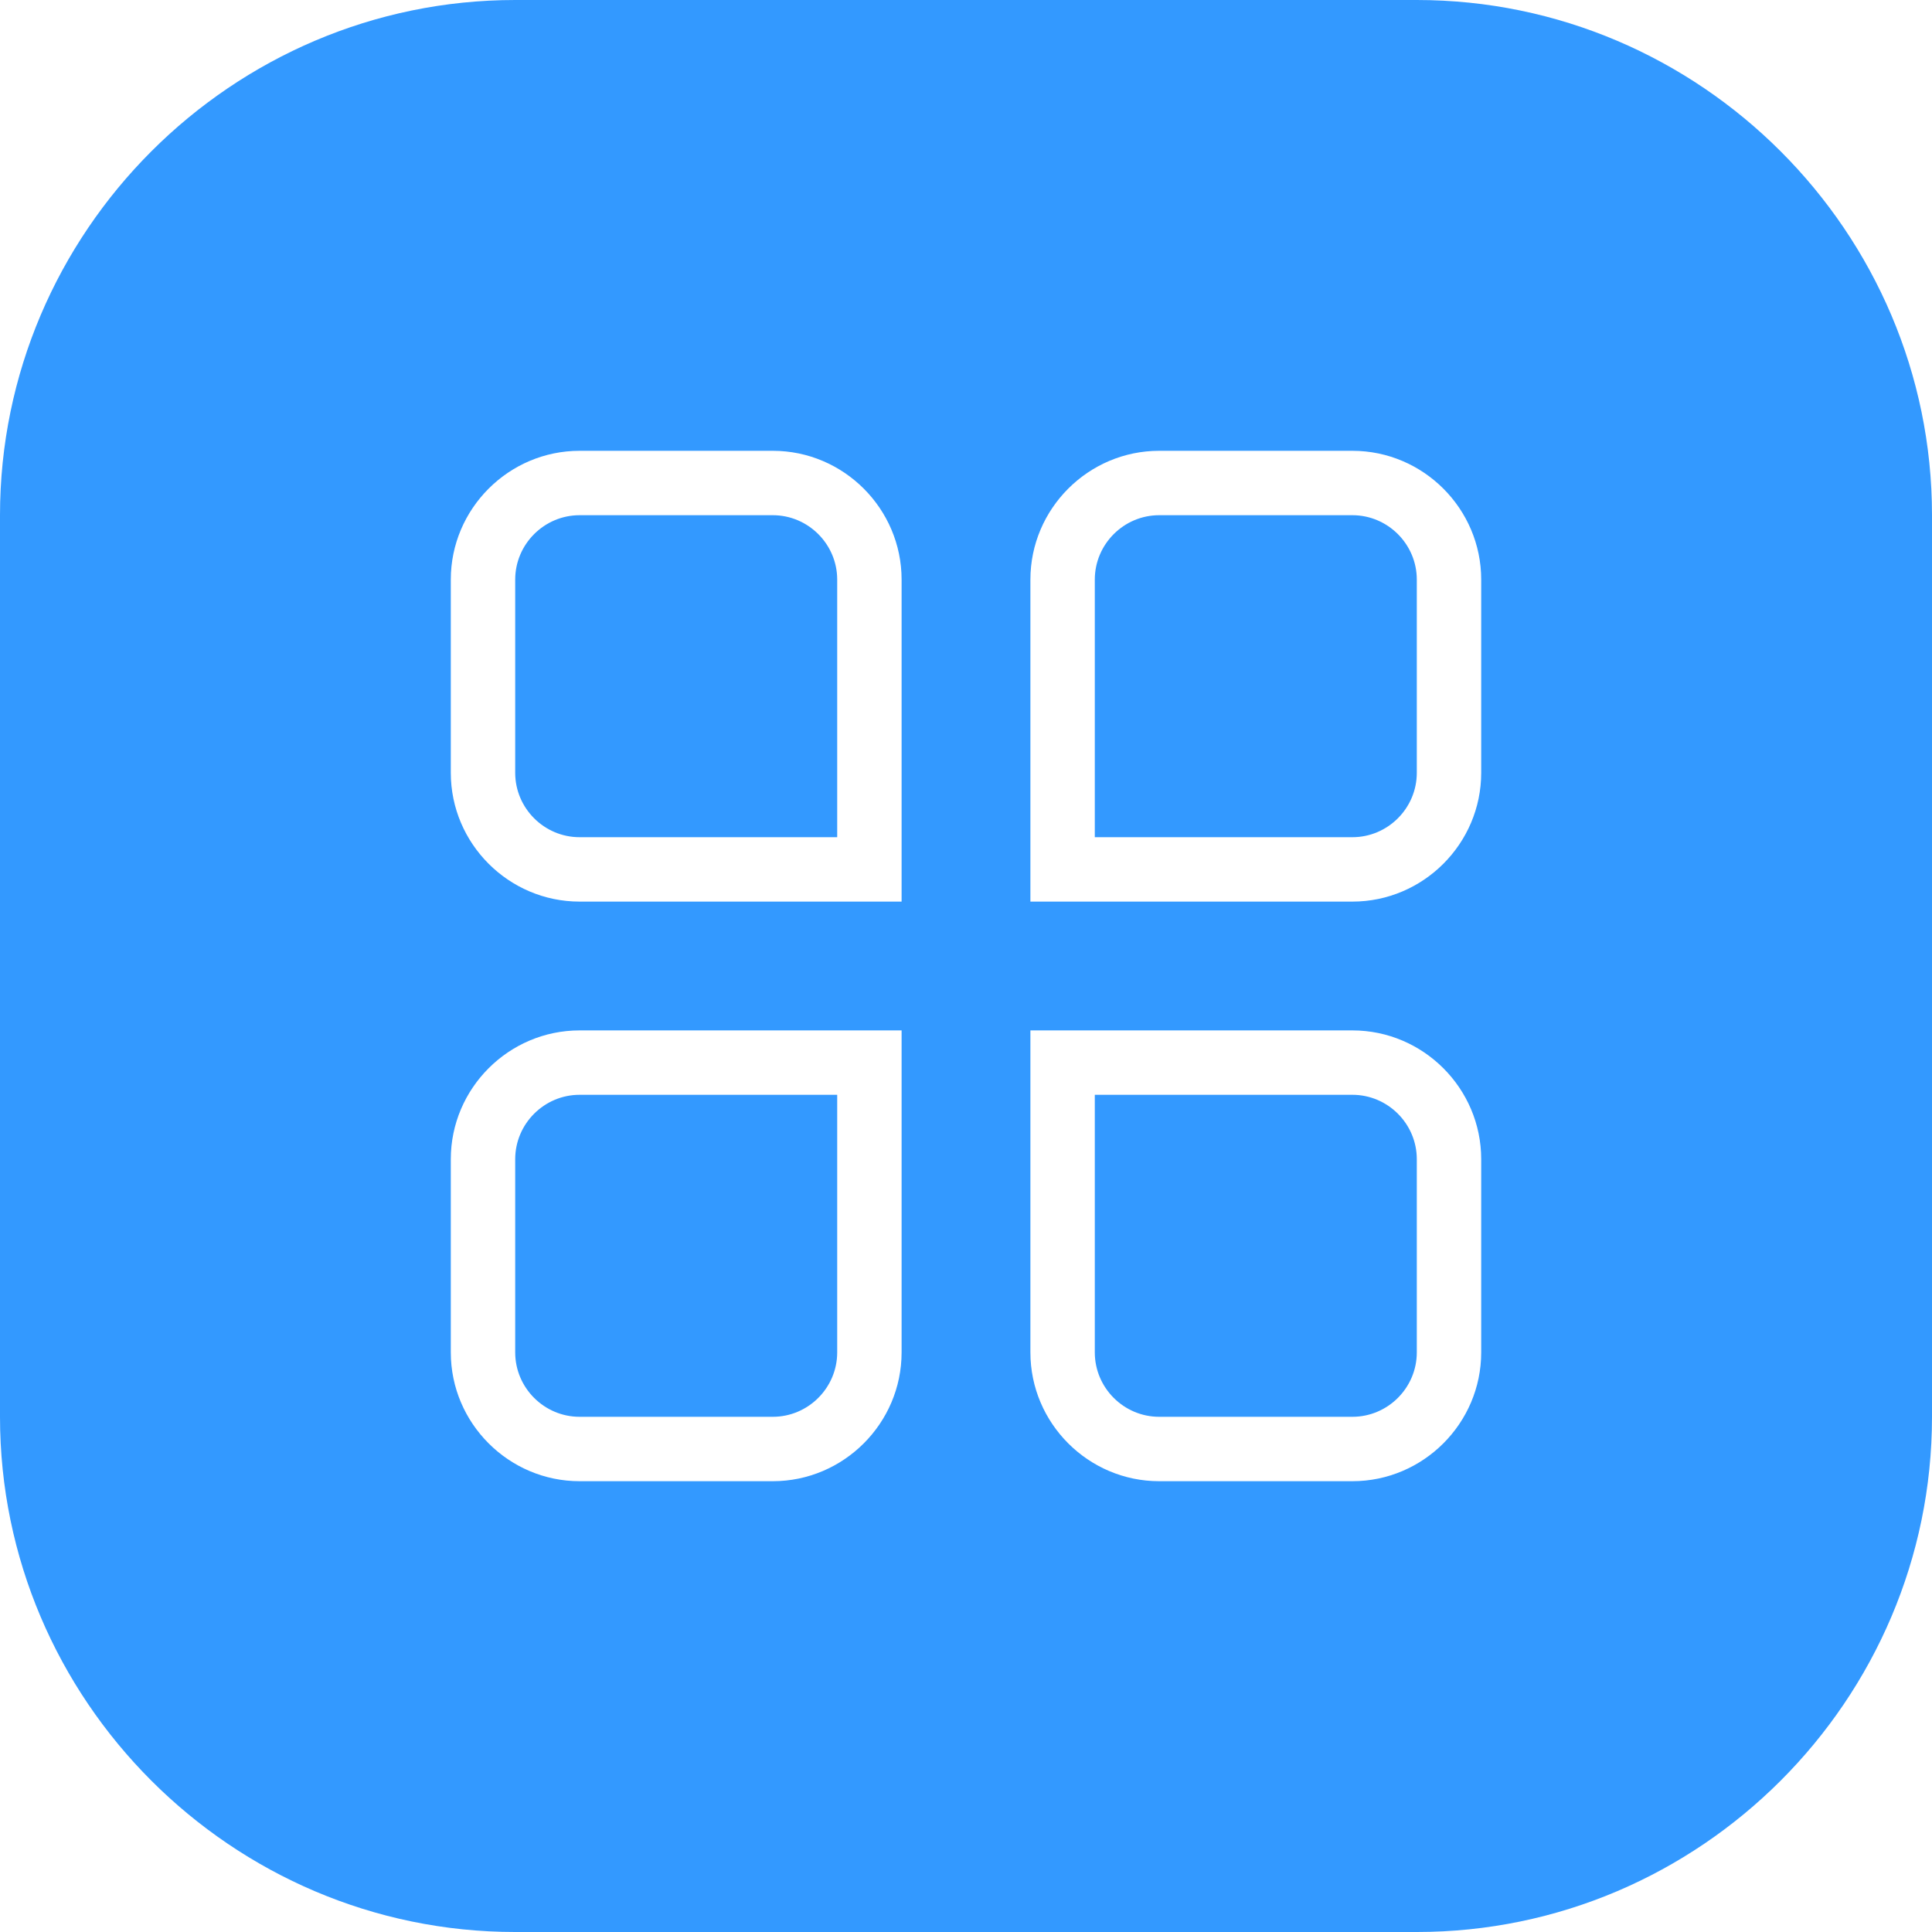 <?xml version="1.0" standalone="no"?><!DOCTYPE svg PUBLIC "-//W3C//DTD SVG 1.1//EN" "http://www.w3.org/Graphics/SVG/1.1/DTD/svg11.dtd"><svg t="1746762681691" class="icon" viewBox="0 0 1024 1024" version="1.1" xmlns="http://www.w3.org/2000/svg" p-id="7393" xmlns:xlink="http://www.w3.org/1999/xlink" width="512" height="512"><path d="M443.733 307.2v136.533h-136.533c-18.773 0-34.133-15.36-34.133-34.133v-102.4c0-18.773 15.36-34.133 34.133-34.133h102.4c18.773 0 34.133 15.36 34.133 34.133z" fill="#3399FF" p-id="7394"></path><path d="M716.8 273.067h-102.4c-18.773 0-34.133 15.36-34.133 34.133v136.533h136.533c18.773 0 34.133-15.36 34.133-34.133v-102.4c0-18.773-15.36-34.133-34.133-34.133z m0 307.2h-136.533v136.533c0 18.773 15.36 34.133 34.133 34.133h102.4c18.773 0 34.133-15.36 34.133-34.133v-102.4c0-18.773-15.36-34.133-34.133-34.133z m0-307.2h-102.4c-18.773 0-34.133 15.36-34.133 34.133v136.533h136.533c18.773 0 34.133-15.36 34.133-34.133v-102.4c0-18.773-15.36-34.133-34.133-34.133z m0 307.2h-136.533v136.533c0 18.773 15.36 34.133 34.133 34.133h102.4c18.773 0 34.133-15.36 34.133-34.133v-102.4c0-18.773-15.36-34.133-34.133-34.133z m34.133-580.267H273.067C122.88 0 0 122.88 0 273.067v477.867c0 150.187 122.88 273.067 273.067 273.067h477.867c150.187 0 273.067-122.88 273.067-273.067V273.067c0-150.187-122.88-273.067-273.067-273.067zM477.867 716.8c0 37.547-30.72 68.267-68.267 68.267h-102.4c-37.547 0-68.267-30.72-68.267-68.267v-102.4c0-37.547 30.72-68.267 68.267-68.267h170.667v170.667z m0-238.933H307.2c-37.547 0-68.267-30.72-68.267-68.267v-102.4c0-37.547 30.72-68.267 68.267-68.267h102.4c37.547 0 68.267 30.72 68.267 68.267v170.667z m307.2 238.933c0 37.547-30.72 68.267-68.267 68.267h-102.4c-37.547 0-68.267-30.72-68.267-68.267V546.133h170.667c37.547 0 68.267 30.72 68.267 68.267v102.4z m0-307.2c0 37.547-30.72 68.267-68.267 68.267H546.133V307.2c0-37.547 30.72-68.267 68.267-68.267h102.4c37.547 0 68.267 30.72 68.267 68.267v102.4z m-68.267 170.667h-136.533v136.533c0 18.773 15.36 34.133 34.133 34.133h102.4c18.773 0 34.133-15.36 34.133-34.133v-102.4c0-18.773-15.36-34.133-34.133-34.133z m0-307.2h-102.4c-18.773 0-34.133 15.36-34.133 34.133v136.533h136.533c18.773 0 34.133-15.36 34.133-34.133v-102.4c0-18.773-15.36-34.133-34.133-34.133zM273.067 614.4v102.4c0 18.773 15.36 34.133 34.133 34.133h102.4c18.773 0 34.133-15.36 34.133-34.133v-136.533h-136.533c-18.773 0-34.133 15.36-34.133 34.133z m443.733-341.333h-102.4c-18.773 0-34.133 15.36-34.133 34.133v136.533h136.533c18.773 0 34.133-15.36 34.133-34.133v-102.4c0-18.773-15.36-34.133-34.133-34.133z m0 0h-102.4c-18.773 0-34.133 15.36-34.133 34.133v136.533h136.533c18.773 0 34.133-15.36 34.133-34.133v-102.4c0-18.773-15.36-34.133-34.133-34.133z" fill="#3399FF" p-id="7395"></path></svg>